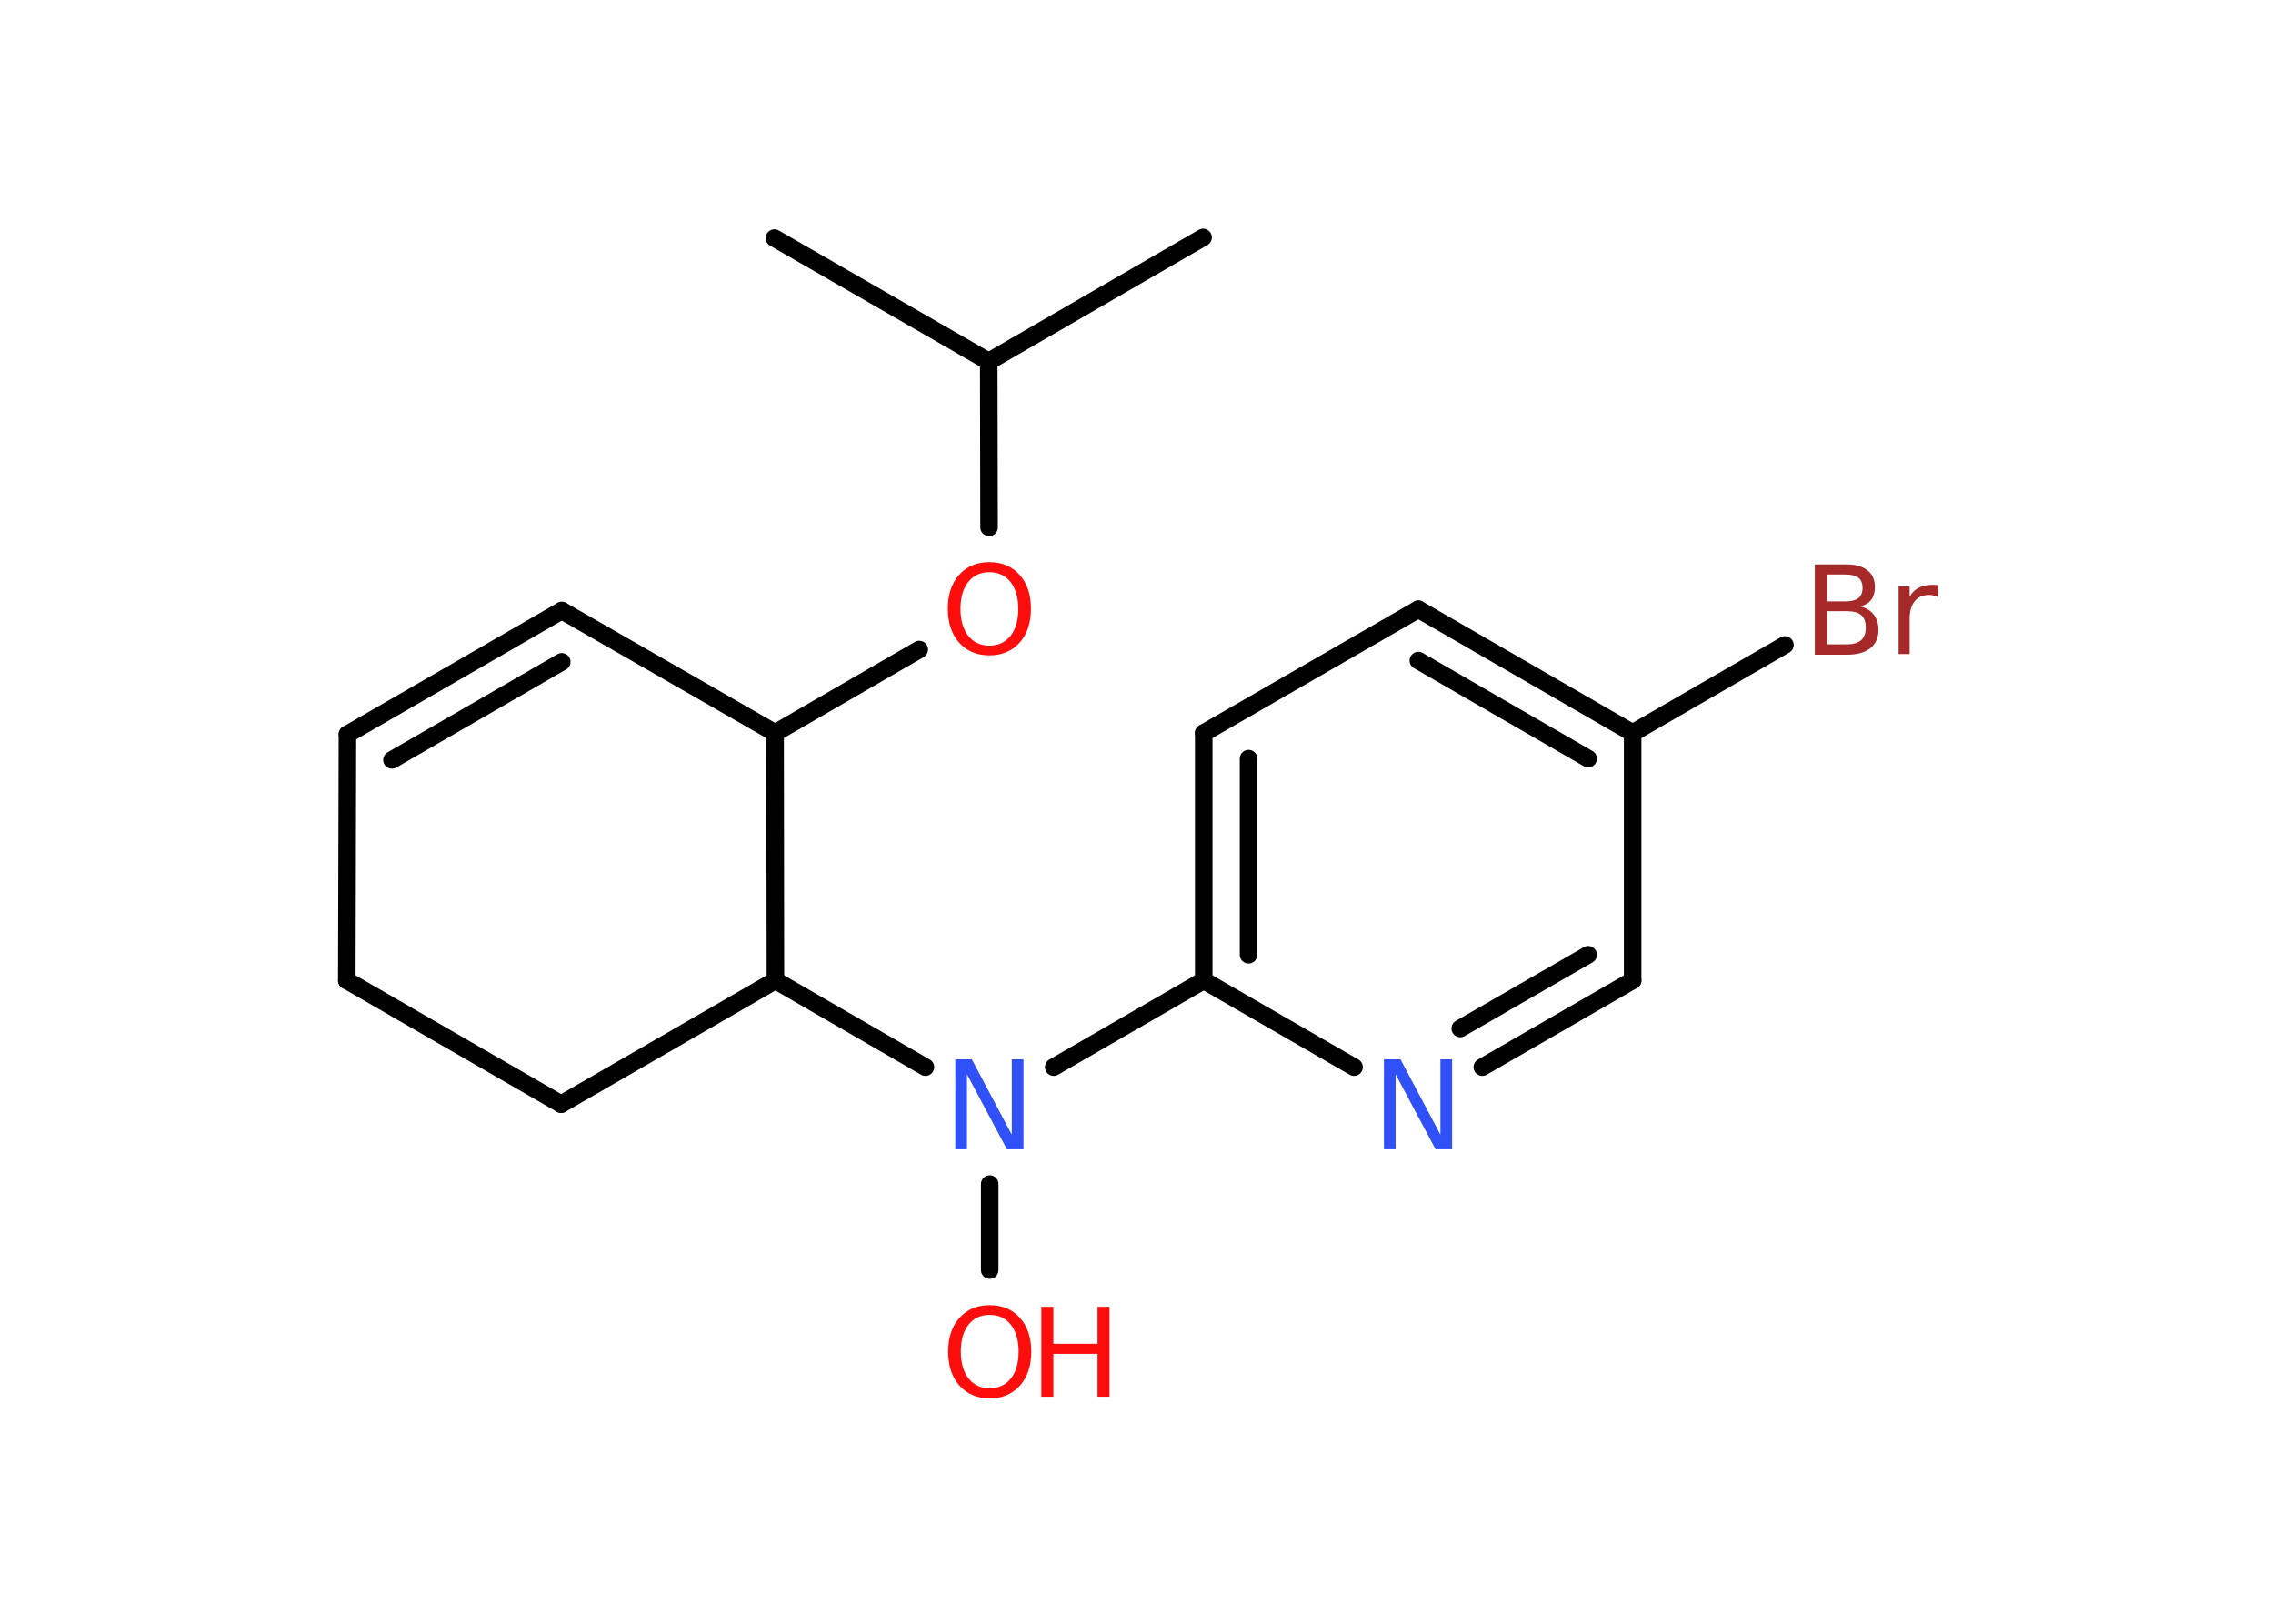 <?xml version='1.0' encoding='UTF-8'?>
<!DOCTYPE svg PUBLIC "-//W3C//DTD SVG 1.1//EN" "http://www.w3.org/Graphics/SVG/1.1/DTD/svg11.dtd">
<svg version='1.2' xmlns='http://www.w3.org/2000/svg' xmlns:xlink='http://www.w3.org/1999/xlink' width='70.0mm' height='50.0mm' viewBox='0 0 70.0 50.0'>
  <desc>Generated by the Chemistry Development Kit (http://github.com/cdk)</desc>
  <g stroke-linecap='round' stroke-linejoin='round' stroke='#000000' stroke-width='.54' fill='#FF0D0D'>
    <rect x='.0' y='.0' width='70.0' height='50.0' fill='#FFFFFF' stroke='none'/>
    <g id='mol1' class='mol'>
      <line id='mol1bnd1' class='bond' x1='23.85' y1='7.33' x2='30.45' y2='11.13'/>
      <line id='mol1bnd2' class='bond' x1='30.45' y1='11.13' x2='37.05' y2='7.31'/>
      <line id='mol1bnd3' class='bond' x1='30.45' y1='11.13' x2='30.46' y2='16.24'/>
      <line id='mol1bnd4' class='bond' x1='28.31' y1='20.0' x2='23.87' y2='22.57'/>
      <line id='mol1bnd5' class='bond' x1='23.87' y1='22.57' x2='17.3' y2='18.8'/>
      <g id='mol1bnd6' class='bond'>
        <line x1='17.3' y1='18.8' x2='10.7' y2='22.61'/>
        <line x1='17.3' y1='20.38' x2='12.07' y2='23.4'/>
      </g>
      <line id='mol1bnd7' class='bond' x1='10.7' y1='22.61' x2='10.68' y2='30.19'/>
      <line id='mol1bnd8' class='bond' x1='10.68' y1='30.19' x2='17.28' y2='34.0'/>
      <line id='mol1bnd9' class='bond' x1='17.28' y1='34.0' x2='23.88' y2='30.19'/>
      <line id='mol1bnd10' class='bond' x1='23.87' y1='22.57' x2='23.88' y2='30.19'/>
      <line id='mol1bnd11' class='bond' x1='23.88' y1='30.19' x2='28.5' y2='32.86'/>
      <line id='mol1bnd12' class='bond' x1='30.48' y1='36.46' x2='30.48' y2='39.11'/>
      <line id='mol1bnd13' class='bond' x1='32.45' y1='32.86' x2='37.07' y2='30.19'/>
      <g id='mol1bnd14' class='bond'>
        <line x1='37.07' y1='22.57' x2='37.07' y2='30.19'/>
        <line x1='38.45' y1='23.36' x2='38.45' y2='29.4'/>
      </g>
      <line id='mol1bnd15' class='bond' x1='37.07' y1='22.57' x2='43.68' y2='18.76'/>
      <g id='mol1bnd16' class='bond'>
        <line x1='50.28' y1='22.57' x2='43.68' y2='18.76'/>
        <line x1='48.91' y1='23.36' x2='43.68' y2='20.34'/>
      </g>
      <line id='mol1bnd17' class='bond' x1='50.28' y1='22.57' x2='54.97' y2='19.86'/>
      <line id='mol1bnd18' class='bond' x1='50.28' y1='22.57' x2='50.28' y2='30.19'/>
      <g id='mol1bnd19' class='bond'>
        <line x1='45.65' y1='32.86' x2='50.28' y2='30.19'/>
        <line x1='44.97' y1='31.67' x2='48.91' y2='29.4'/>
      </g>
      <line id='mol1bnd20' class='bond' x1='37.07' y1='30.19' x2='41.7' y2='32.86'/>
      <path id='mol1atm4' class='atom' d='M30.47 17.62q-.41 .0 -.65 .3q-.24 .3 -.24 .83q.0 .52 .24 .83q.24 .3 .65 .3q.41 .0 .65 -.3q.24 -.3 .24 -.83q.0 -.52 -.24 -.83q-.24 -.3 -.65 -.3zM30.47 17.31q.58 .0 .93 .39q.35 .39 .35 1.04q.0 .66 -.35 1.05q-.35 .39 -.93 .39q-.58 .0 -.93 -.39q-.35 -.39 -.35 -1.05q.0 -.65 .35 -1.04q.35 -.39 .93 -.39z' stroke='none'/>
      <path id='mol1atm11' class='atom' d='M29.43 32.62h.5l1.23 2.32v-2.32h.36v2.77h-.51l-1.23 -2.31v2.31h-.36v-2.77z' stroke='none' fill='#3050F8'/>
      <g id='mol1atm12' class='atom'>
        <path d='M30.48 40.49q-.41 .0 -.65 .3q-.24 .3 -.24 .83q.0 .52 .24 .83q.24 .3 .65 .3q.41 .0 .65 -.3q.24 -.3 .24 -.83q.0 -.52 -.24 -.83q-.24 -.3 -.65 -.3zM30.48 40.19q.58 .0 .93 .39q.35 .39 .35 1.04q.0 .66 -.35 1.05q-.35 .39 -.93 .39q-.58 .0 -.93 -.39q-.35 -.39 -.35 -1.05q.0 -.65 .35 -1.04q.35 -.39 .93 -.39z' stroke='none'/>
        <path d='M32.07 40.24h.37v1.14h1.36v-1.14h.37v2.77h-.37v-1.32h-1.36v1.32h-.37v-2.77z' stroke='none'/>
      </g>
      <path id='mol1atm17' class='atom' d='M56.27 18.82v1.02h.6q.31 .0 .45 -.13q.14 -.13 .14 -.39q.0 -.26 -.14 -.38q-.14 -.12 -.45 -.12h-.6zM56.27 17.69v.83h.55q.27 .0 .41 -.1q.13 -.1 .13 -.32q.0 -.21 -.13 -.31q-.13 -.1 -.41 -.1h-.55zM55.9 17.38h.95q.43 .0 .66 .18q.23 .18 .23 .51q.0 .26 -.12 .41q-.12 .15 -.35 .19q.28 .06 .43 .25q.15 .19 .15 .47q.0 .37 -.25 .57q-.25 .2 -.72 .2h-.99v-2.77zM59.69 18.39q-.06 -.03 -.13 -.05q-.07 -.02 -.15 -.02q-.29 .0 -.44 .19q-.16 .19 -.16 .54v1.09h-.34v-2.08h.34v.32q.1 -.19 .28 -.28q.17 -.09 .42 -.09q.04 .0 .08 .0q.04 .0 .1 .01v.35z' stroke='none' fill='#A62929'/>
      <path id='mol1atm19' class='atom' d='M42.63 32.62h.5l1.23 2.32v-2.32h.36v2.77h-.51l-1.23 -2.31v2.31h-.36v-2.77z' stroke='none' fill='#3050F8'/>
    </g>
  </g>
</svg>
